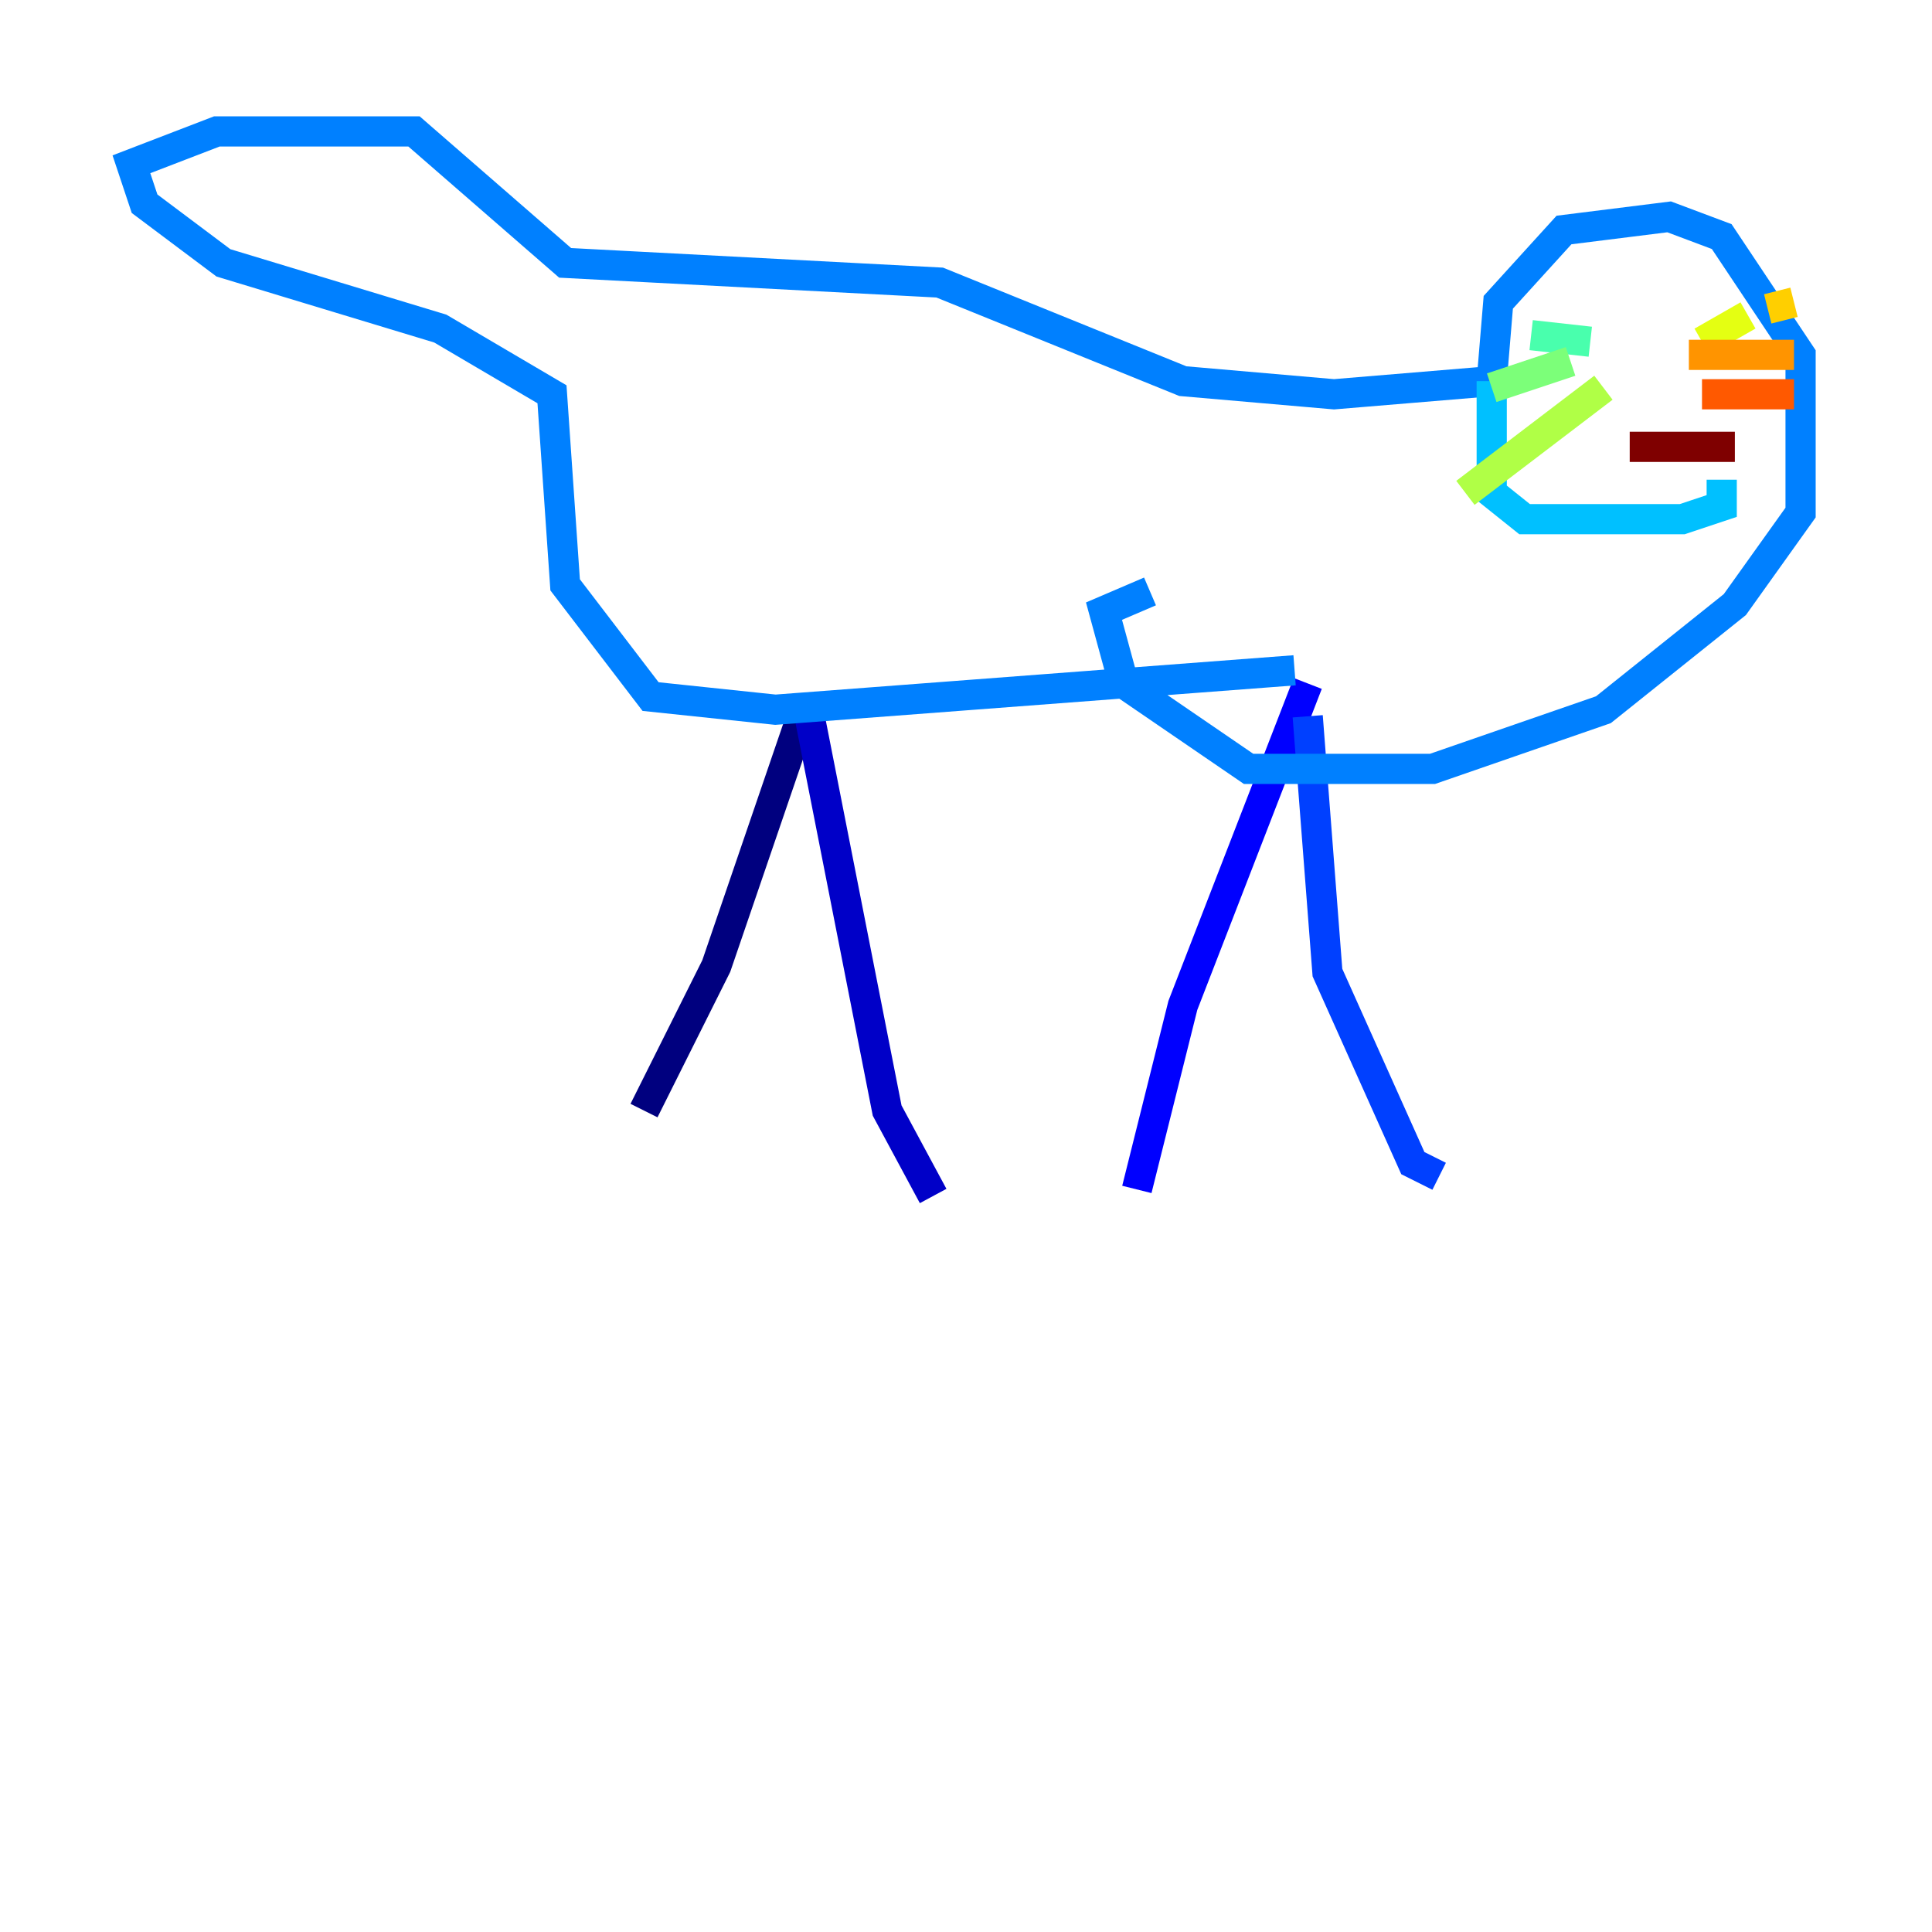 <?xml version="1.0" encoding="utf-8" ?>
<svg baseProfile="tiny" height="128" version="1.2" viewBox="0,0,128,128" width="128" xmlns="http://www.w3.org/2000/svg" xmlns:ev="http://www.w3.org/2001/xml-events" xmlns:xlink="http://www.w3.org/1999/xlink"><defs /><polyline fill="none" points="53.116,47.456 47.456,64.0 42.667,73.578" stroke="#00007f" stroke-width="2" /><polyline fill="none" points="53.551,47.02 58.776,73.578 61.823,79.238" stroke="#0000c8" stroke-width="2" /><polyline fill="none" points="86.639,45.279 78.367,66.612 75.32,78.803" stroke="#0000ff" stroke-width="2" /><polyline fill="none" points="86.639,47.456 87.946,64.435 93.605,77.061 95.347,77.932" stroke="#0040ff" stroke-width="2" /><polyline fill="none" points="85.769,44.408 51.374,47.02 43.102,46.15 37.442,38.748 36.571,26.122 29.17,21.769 14.803,17.415 9.578,13.497 8.707,10.884 14.367,8.707 27.429,8.707 37.442,17.415 62.258,18.721 78.367,25.252 88.381,26.122 98.83,25.252 99.265,20.027 103.619,15.238 110.585,14.367 114.068,15.674 119.293,23.51 119.293,33.959 114.939,40.054 106.231,47.02 94.912,50.939 82.721,50.939 74.449,45.279 73.143,40.49 76.191,39.184" stroke="#0080ff" stroke-width="2" /><polyline fill="none" points="98.83,25.252 98.83,32.653 101.007,34.395 111.456,34.395 114.068,33.524 114.068,31.782" stroke="#00c0ff" stroke-width="2" /><polyline fill="none" points="107.102,23.075 107.102,23.075" stroke="#15ffe1" stroke-width="2" /><polyline fill="none" points="105.361,22.64 101.442,22.204" stroke="#49ffad" stroke-width="2" /><polyline fill="none" points="104.054,23.946 98.83,25.687" stroke="#7cff79" stroke-width="2" /><polyline fill="none" points="106.231,25.687 97.088,32.653" stroke="#b0ff46" stroke-width="2" /><polyline fill="none" points="112.762,22.64 115.809,20.898" stroke="#e4ff12" stroke-width="2" /><polyline fill="none" points="117.116,20.463 118.857,20.027" stroke="#ffcf00" stroke-width="2" /><polyline fill="none" points="111.891,23.51 118.857,23.51" stroke="#ff9400" stroke-width="2" /><polyline fill="none" points="112.762,26.122 118.857,26.122" stroke="#ff5900" stroke-width="2" /><polyline fill="none" points="107.973,20.463 107.973,20.463" stroke="#ff1d00" stroke-width="2" /><polyline fill="none" points="108.408,18.721 108.408,18.721" stroke="#c30000" stroke-width="2" /><polyline fill="none" points="107.973,29.605 114.939,29.605" stroke="#7f0000" stroke-width="2" /></svg>